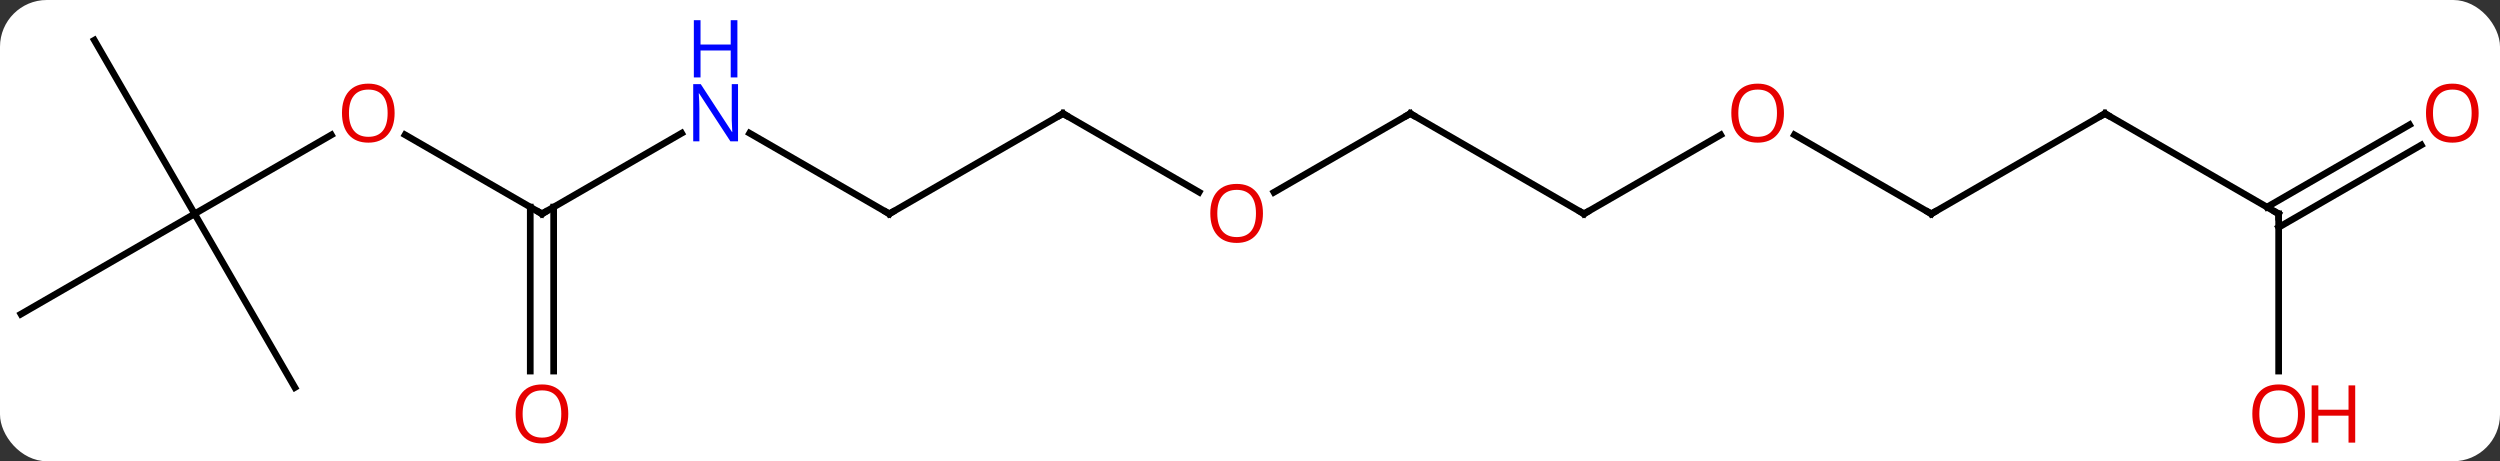 <svg width="374" viewBox="0 0 374 69" style="fill-opacity:1; color-rendering:auto; color-interpolation:auto; text-rendering:auto; stroke:black; stroke-linecap:square; stroke-miterlimit:10; shape-rendering:auto; stroke-opacity:1; fill:black; stroke-dasharray:none; font-weight:normal; stroke-width:1; font-family:'Open Sans'; font-style:normal; stroke-linejoin:miter; font-size:12; stroke-dashoffset:0; image-rendering:auto;" height="69" class="cas-substance-image" xmlns:xlink="http://www.w3.org/1999/xlink" xmlns="http://www.w3.org/2000/svg"><rect x="0" y="0" width="374" height="69" fill="#333333" stroke="none"/><svg class="cas-substance-single-component"><rect y="0" x="0" width="374" stroke="none" ry="7" rx="7" height="69" fill="white" class="cas-substance-group"/><svg y="0" x="0" width="374" viewBox="0 0 374 69" style="fill:black;" height="69" class="cas-substance-single-component-image"><svg><g><g transform="translate(185,34)" style="text-rendering:geometricPrecision; color-rendering:optimizeQuality; color-interpolation:linearRGB; stroke-linecap:butt; image-rendering:optimizeQuality;"><line y2="-2.01" y1="-13.831" x2="-103.923" x1="-124.398" style="fill:none;"/><line y2="-2.01" y1="-13.821" x2="-155.886" x1="-135.426" style="fill:none;"/><line y2="-14.075" y1="-2.01" x2="-83.027" x1="-103.923" style="fill:none;"/><line y2="21.513" y1="-3.02" x2="-105.673" x1="-105.673" style="fill:none;"/><line y2="21.513" y1="-3.02" x2="-102.173" x1="-102.173" style="fill:none;"/><line y2="-27.99" y1="-2.01" x2="-170.886" x1="-155.886" style="fill:none;"/><line y2="12.99" y1="-2.01" x2="-181.866" x1="-155.886" style="fill:none;"/><line y2="23.97" y1="-2.01" x2="-140.886" x1="-155.886" style="fill:none;"/><line y2="-2.01" y1="-14.075" x2="-51.963" x1="-72.859" style="fill:none;"/><line y2="-17.01" y1="-2.01" x2="-25.98" x1="-51.963" style="fill:none;"/><line y2="-5.251" y1="-17.01" x2="-5.614" x1="-25.98" style="fill:none;"/><line y2="-17.01" y1="-5.236" x2="25.98" x1="5.588" style="fill:none;"/><line y2="-2.01" y1="-17.01" x2="51.963" x1="25.98" style="fill:none;"/><line y2="-13.821" y1="-2.01" x2="72.42" x1="51.963" style="fill:none;"/><line y2="-2.01" y1="-13.831" x2="103.923" x1="83.448" style="fill:none;"/><line y2="-17.01" y1="-2.01" x2="129.903" x1="103.923" style="fill:none;"/><line y2="-2.01" y1="-17.01" x2="155.886" x1="129.903" style="fill:none;"/><line y2="21.513" y1="-2.01" x2="155.886" x1="155.886" style="fill:none;"/><line y2="-12.306" y1="0.011" x2="177.218" x1="155.886" style="fill:none;"/><line y2="-15.337" y1="-3.02" x2="175.468" x1="154.136" style="fill:none;"/></g><g transform="translate(185,34)" style="fill:rgb(230,0,0); text-rendering:geometricPrecision; color-rendering:optimizeQuality; image-rendering:optimizeQuality; font-family:'Open Sans'; stroke:rgb(230,0,0); color-interpolation:linearRGB;"><path style="stroke:none;" d="M-125.966 -17.08 Q-125.966 -15.018 -127.005 -13.838 Q-128.044 -12.658 -129.887 -12.658 Q-131.778 -12.658 -132.809 -13.822 Q-133.84 -14.987 -133.84 -17.096 Q-133.84 -19.19 -132.809 -20.338 Q-131.778 -21.487 -129.887 -21.487 Q-128.028 -21.487 -126.997 -20.315 Q-125.966 -19.143 -125.966 -17.08 ZM-132.794 -17.08 Q-132.794 -15.346 -132.051 -14.44 Q-131.309 -13.533 -129.887 -13.533 Q-128.465 -13.533 -127.739 -14.432 Q-127.012 -15.33 -127.012 -17.08 Q-127.012 -18.815 -127.739 -19.705 Q-128.465 -20.596 -129.887 -20.596 Q-131.309 -20.596 -132.051 -19.698 Q-132.794 -18.799 -132.794 -17.08 Z"/></g><g transform="translate(185,34)" style="stroke-linecap:butt; text-rendering:geometricPrecision; color-rendering:optimizeQuality; image-rendering:optimizeQuality; font-family:'Open Sans'; color-interpolation:linearRGB; stroke-miterlimit:5;"><path style="fill:none;" d="M-104.356 -2.26 L-103.923 -2.01 L-103.49 -2.26"/><path style="fill:rgb(0,5,255); stroke:none;" d="M-74.591 -12.854 L-75.732 -12.854 L-80.42 -20.041 L-80.466 -20.041 Q-80.373 -18.776 -80.373 -17.729 L-80.373 -12.854 L-81.295 -12.854 L-81.295 -21.416 L-80.17 -21.416 L-75.498 -14.26 L-75.451 -14.26 Q-75.451 -14.416 -75.498 -15.276 Q-75.545 -16.135 -75.529 -16.51 L-75.529 -21.416 L-74.591 -21.416 L-74.591 -12.854 Z"/><path style="fill:rgb(0,5,255); stroke:none;" d="M-74.685 -22.416 L-75.685 -22.416 L-75.685 -26.448 L-80.201 -26.448 L-80.201 -22.416 L-81.201 -22.416 L-81.201 -30.979 L-80.201 -30.979 L-80.201 -27.338 L-75.685 -27.338 L-75.685 -30.979 L-74.685 -30.979 L-74.685 -22.416 Z"/><path style="fill:rgb(230,0,0); stroke:none;" d="M-99.986 27.92 Q-99.986 29.982 -101.025 31.162 Q-102.064 32.342 -103.907 32.342 Q-105.798 32.342 -106.829 31.177 Q-107.861 30.013 -107.861 27.904 Q-107.861 25.81 -106.829 24.662 Q-105.798 23.513 -103.907 23.513 Q-102.048 23.513 -101.017 24.685 Q-99.986 25.857 -99.986 27.92 ZM-106.814 27.92 Q-106.814 29.654 -106.071 30.56 Q-105.329 31.467 -103.907 31.467 Q-102.486 31.467 -101.759 30.568 Q-101.032 29.67 -101.032 27.92 Q-101.032 26.185 -101.759 25.295 Q-102.486 24.404 -103.907 24.404 Q-105.329 24.404 -106.071 25.302 Q-106.814 26.201 -106.814 27.92 Z"/><path style="fill:none;" d="M-52.396 -2.26 L-51.963 -2.01 L-51.53 -2.26"/><path style="fill:none;" d="M-26.413 -16.76 L-25.98 -17.01 L-25.547 -16.76"/><path style="fill:rgb(230,0,0); stroke:none;" d="M3.938 -2.08 Q3.938 -0.018 2.898 1.162 Q1.859 2.342 0.016 2.342 Q-1.875 2.342 -2.906 1.177 Q-3.938 0.013 -3.938 -2.096 Q-3.938 -4.19 -2.906 -5.338 Q-1.875 -6.487 0.016 -6.487 Q1.875 -6.487 2.906 -5.315 Q3.938 -4.143 3.938 -2.08 ZM-2.891 -2.08 Q-2.891 -0.346 -2.148 0.56 Q-1.406 1.467 0.016 1.467 Q1.438 1.467 2.164 0.568 Q2.891 -0.33 2.891 -2.08 Q2.891 -3.815 2.164 -4.705 Q1.438 -5.596 0.016 -5.596 Q-1.406 -5.596 -2.148 -4.697 Q-2.891 -3.799 -2.891 -2.08 Z"/><path style="fill:none;" d="M25.547 -16.76 L25.98 -17.01 L26.413 -16.76"/><path style="fill:none;" d="M51.53 -2.26 L51.963 -2.01 L52.396 -2.26"/><path style="fill:rgb(230,0,0); stroke:none;" d="M81.88 -17.08 Q81.88 -15.018 80.841 -13.838 Q79.802 -12.658 77.959 -12.658 Q76.068 -12.658 75.037 -13.822 Q74.005 -14.987 74.005 -17.096 Q74.005 -19.19 75.037 -20.338 Q76.068 -21.487 77.959 -21.487 Q79.818 -21.487 80.849 -20.315 Q81.88 -19.143 81.88 -17.08 ZM75.052 -17.08 Q75.052 -15.346 75.795 -14.44 Q76.537 -13.533 77.959 -13.533 Q79.38 -13.533 80.107 -14.432 Q80.834 -15.33 80.834 -17.08 Q80.834 -18.815 80.107 -19.705 Q79.38 -20.596 77.959 -20.596 Q76.537 -20.596 75.795 -19.698 Q75.052 -18.799 75.052 -17.08 Z"/><path style="fill:none;" d="M103.49 -2.26 L103.923 -2.01 L104.356 -2.26"/><path style="fill:none;" d="M129.47 -16.76 L129.903 -17.01 L130.336 -16.76"/><path style="fill:none;" d="M155.453 -2.26 L155.886 -2.01 L155.886 -1.51"/><path style="fill:rgb(230,0,0); stroke:none;" d="M159.823 27.92 Q159.823 29.982 158.784 31.162 Q157.745 32.342 155.902 32.342 Q154.011 32.342 152.98 31.177 Q151.948 30.013 151.948 27.904 Q151.948 25.81 152.98 24.662 Q154.011 23.513 155.902 23.513 Q157.761 23.513 158.792 24.685 Q159.823 25.857 159.823 27.92 ZM152.995 27.92 Q152.995 29.654 153.738 30.56 Q154.48 31.467 155.902 31.467 Q157.323 31.467 158.05 30.568 Q158.777 29.67 158.777 27.92 Q158.777 26.185 158.05 25.295 Q157.323 24.404 155.902 24.404 Q154.48 24.404 153.738 25.302 Q152.995 26.201 152.995 27.92 Z"/><path style="fill:rgb(230,0,0); stroke:none;" d="M167.339 32.217 L166.339 32.217 L166.339 28.185 L161.823 28.185 L161.823 32.217 L160.823 32.217 L160.823 23.654 L161.823 23.654 L161.823 27.295 L166.339 27.295 L166.339 23.654 L167.339 23.654 L167.339 32.217 Z"/><path style="fill:rgb(230,0,0); stroke:none;" d="M185.804 -17.08 Q185.804 -15.018 184.764 -13.838 Q183.725 -12.658 181.882 -12.658 Q179.991 -12.658 178.96 -13.822 Q177.929 -14.987 177.929 -17.096 Q177.929 -19.19 178.96 -20.338 Q179.991 -21.487 181.882 -21.487 Q183.741 -21.487 184.772 -20.315 Q185.804 -19.143 185.804 -17.08 ZM178.975 -17.08 Q178.975 -15.346 179.718 -14.44 Q180.46 -13.533 181.882 -13.533 Q183.304 -13.533 184.03 -14.432 Q184.757 -15.33 184.757 -17.08 Q184.757 -18.815 184.03 -19.705 Q183.304 -20.596 181.882 -20.596 Q180.46 -20.596 179.718 -19.698 Q178.975 -18.799 178.975 -17.08 Z"/></g></g></svg></svg></svg></svg>